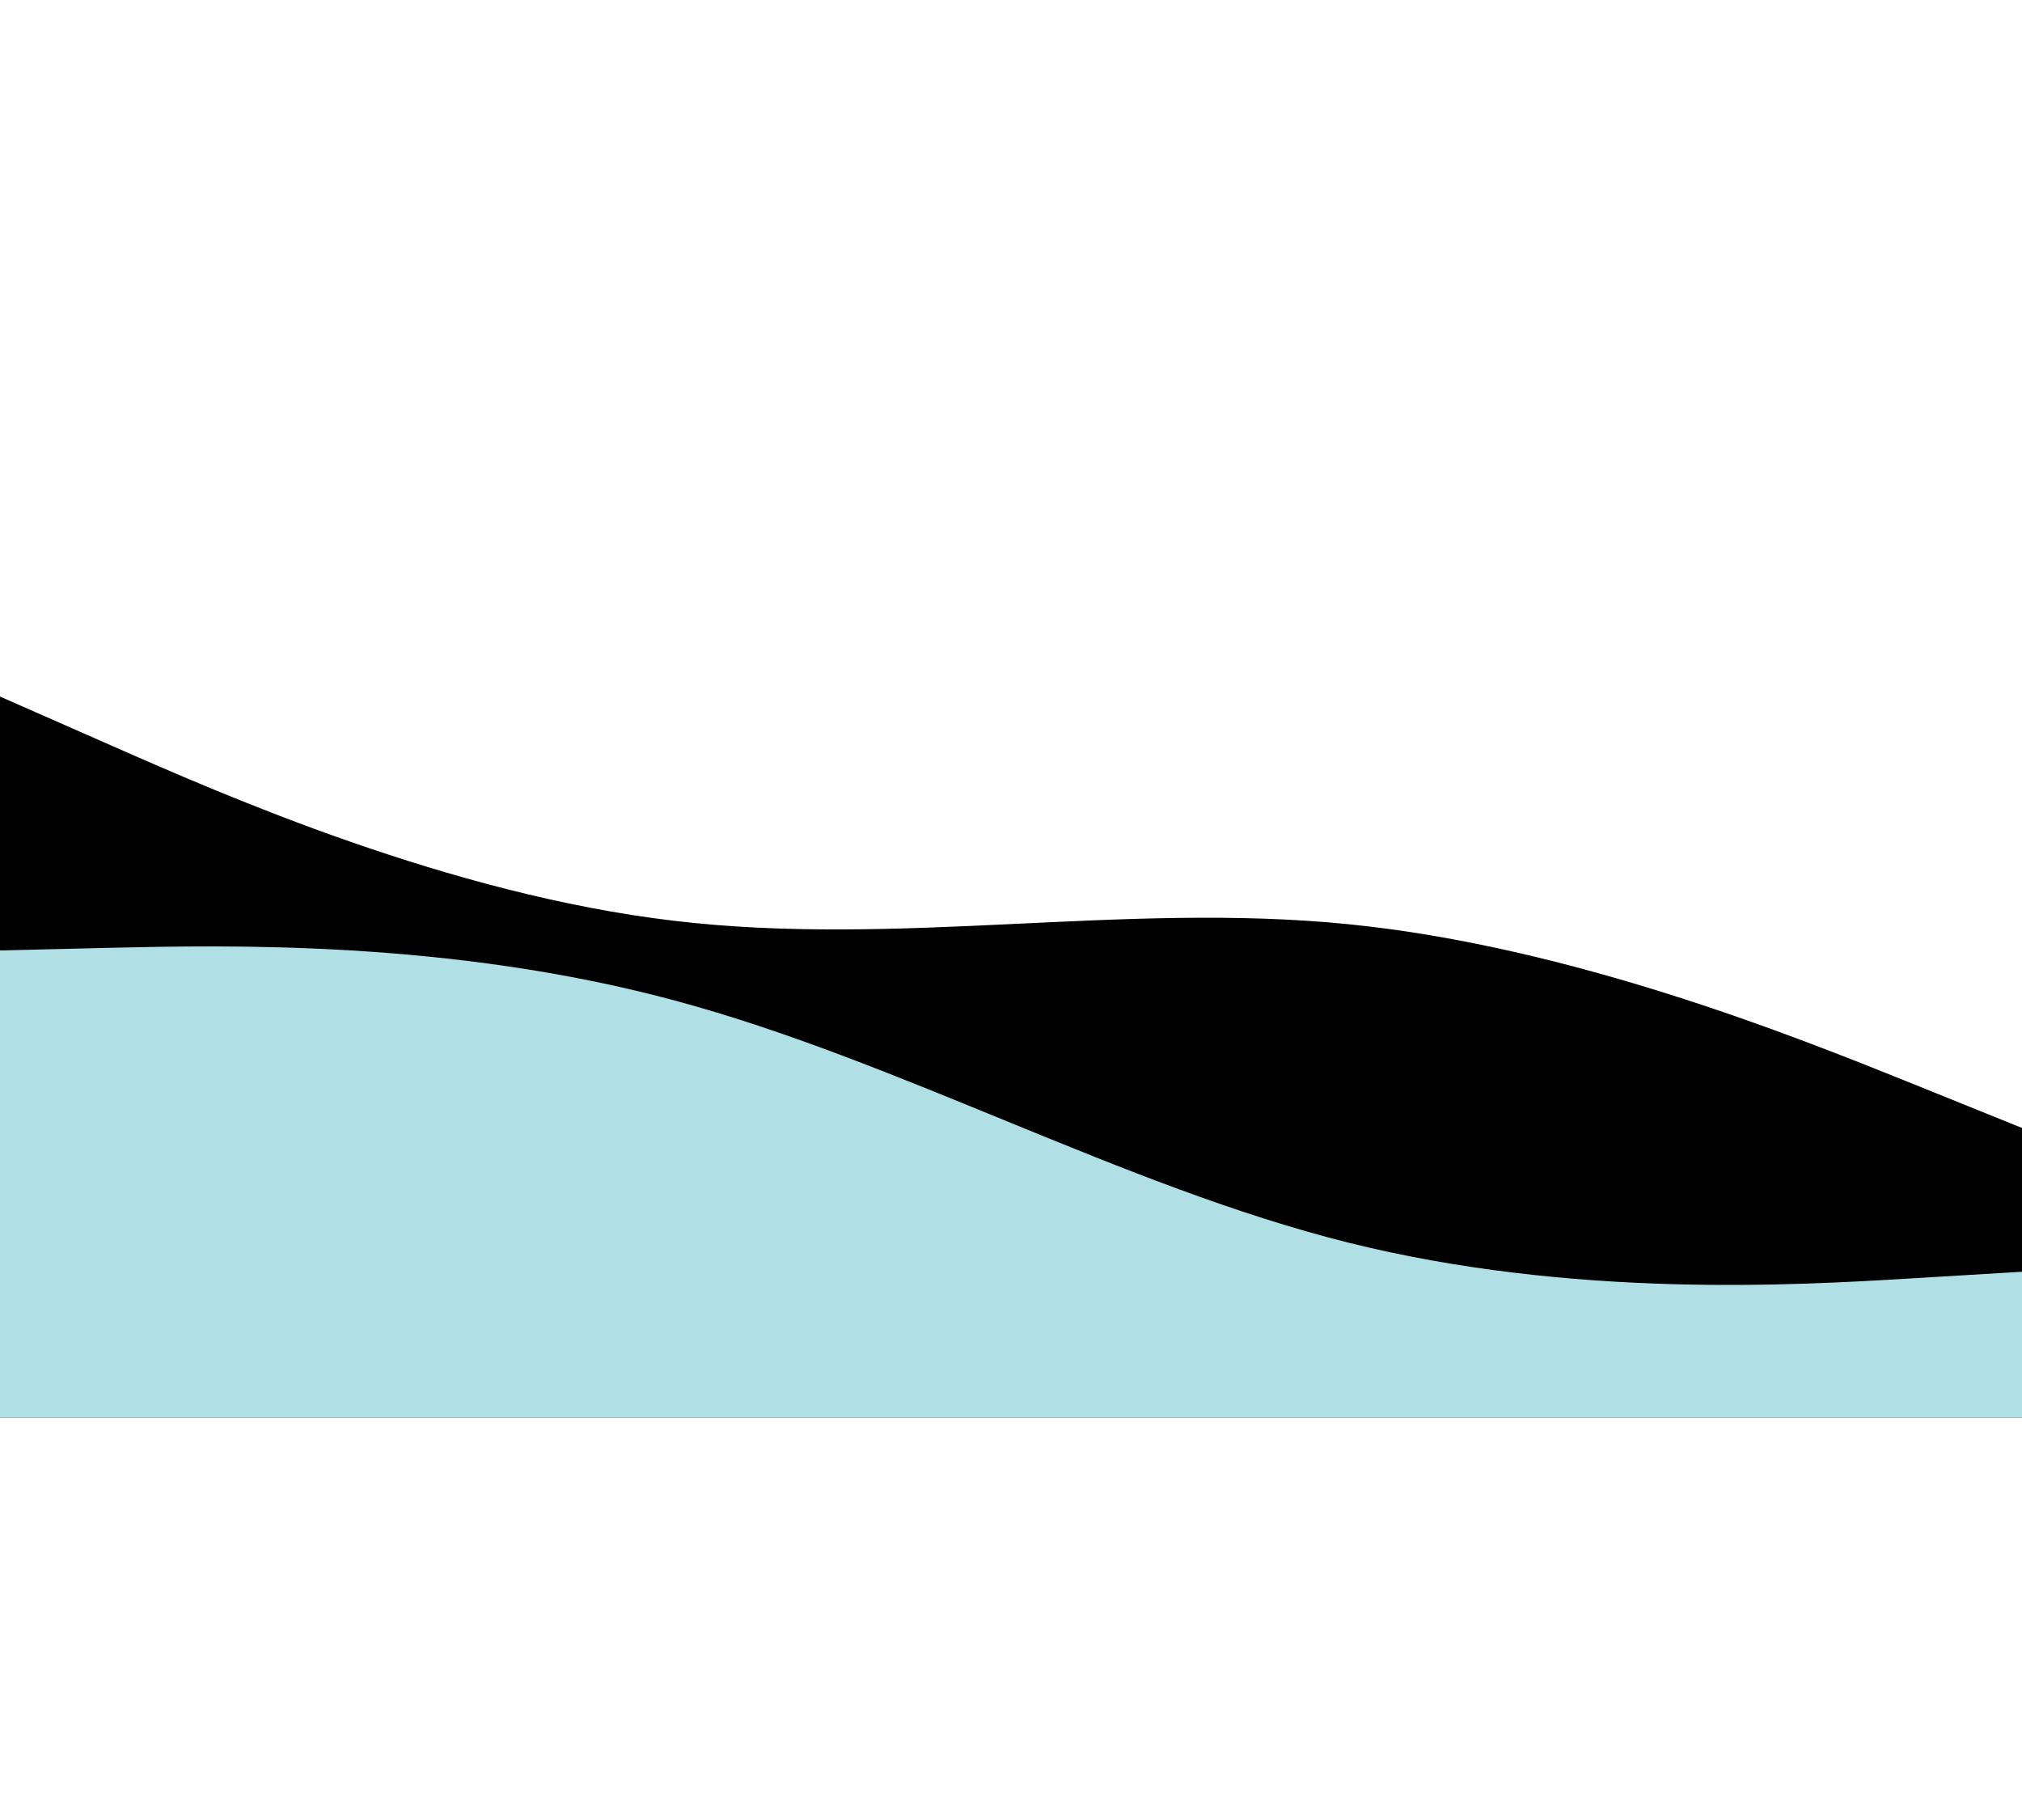 <svg id="visual" viewBox="0 0 900 450" width="500" height="450" xmlns="http://www.w3.org/2000/svg" xmlns:xlink="http://www.w3.org/1999/xlink" version="1.1"><rect x="0" y="0" width="0" height="0" fill="#4682B4"></rect><path d="M0 130L50 152C100 174 200 218 300 229.8C400 241.7 500 221.3 600 231.3C700 241.3 800 281.7 850 301.8L900 322L900 451L850 451C800 451 700 451 600 451C500 451 400 451 300 451C200 451 100 451 50 451L0 451Z" fill="hsl(0, 0%, 12%)"></path><path d="M0 243L50 241.8C100 240.7 200 238.3 300 265.2C400 292 500 348 600 373C700 398 800 392 850 389L900 386L900 451L850 451C800 451 700 451 600 451C500 451 400 451 300 451C200 451 100 451 50 451L0 451Z" fill="#B0E0E6"></path></svg>